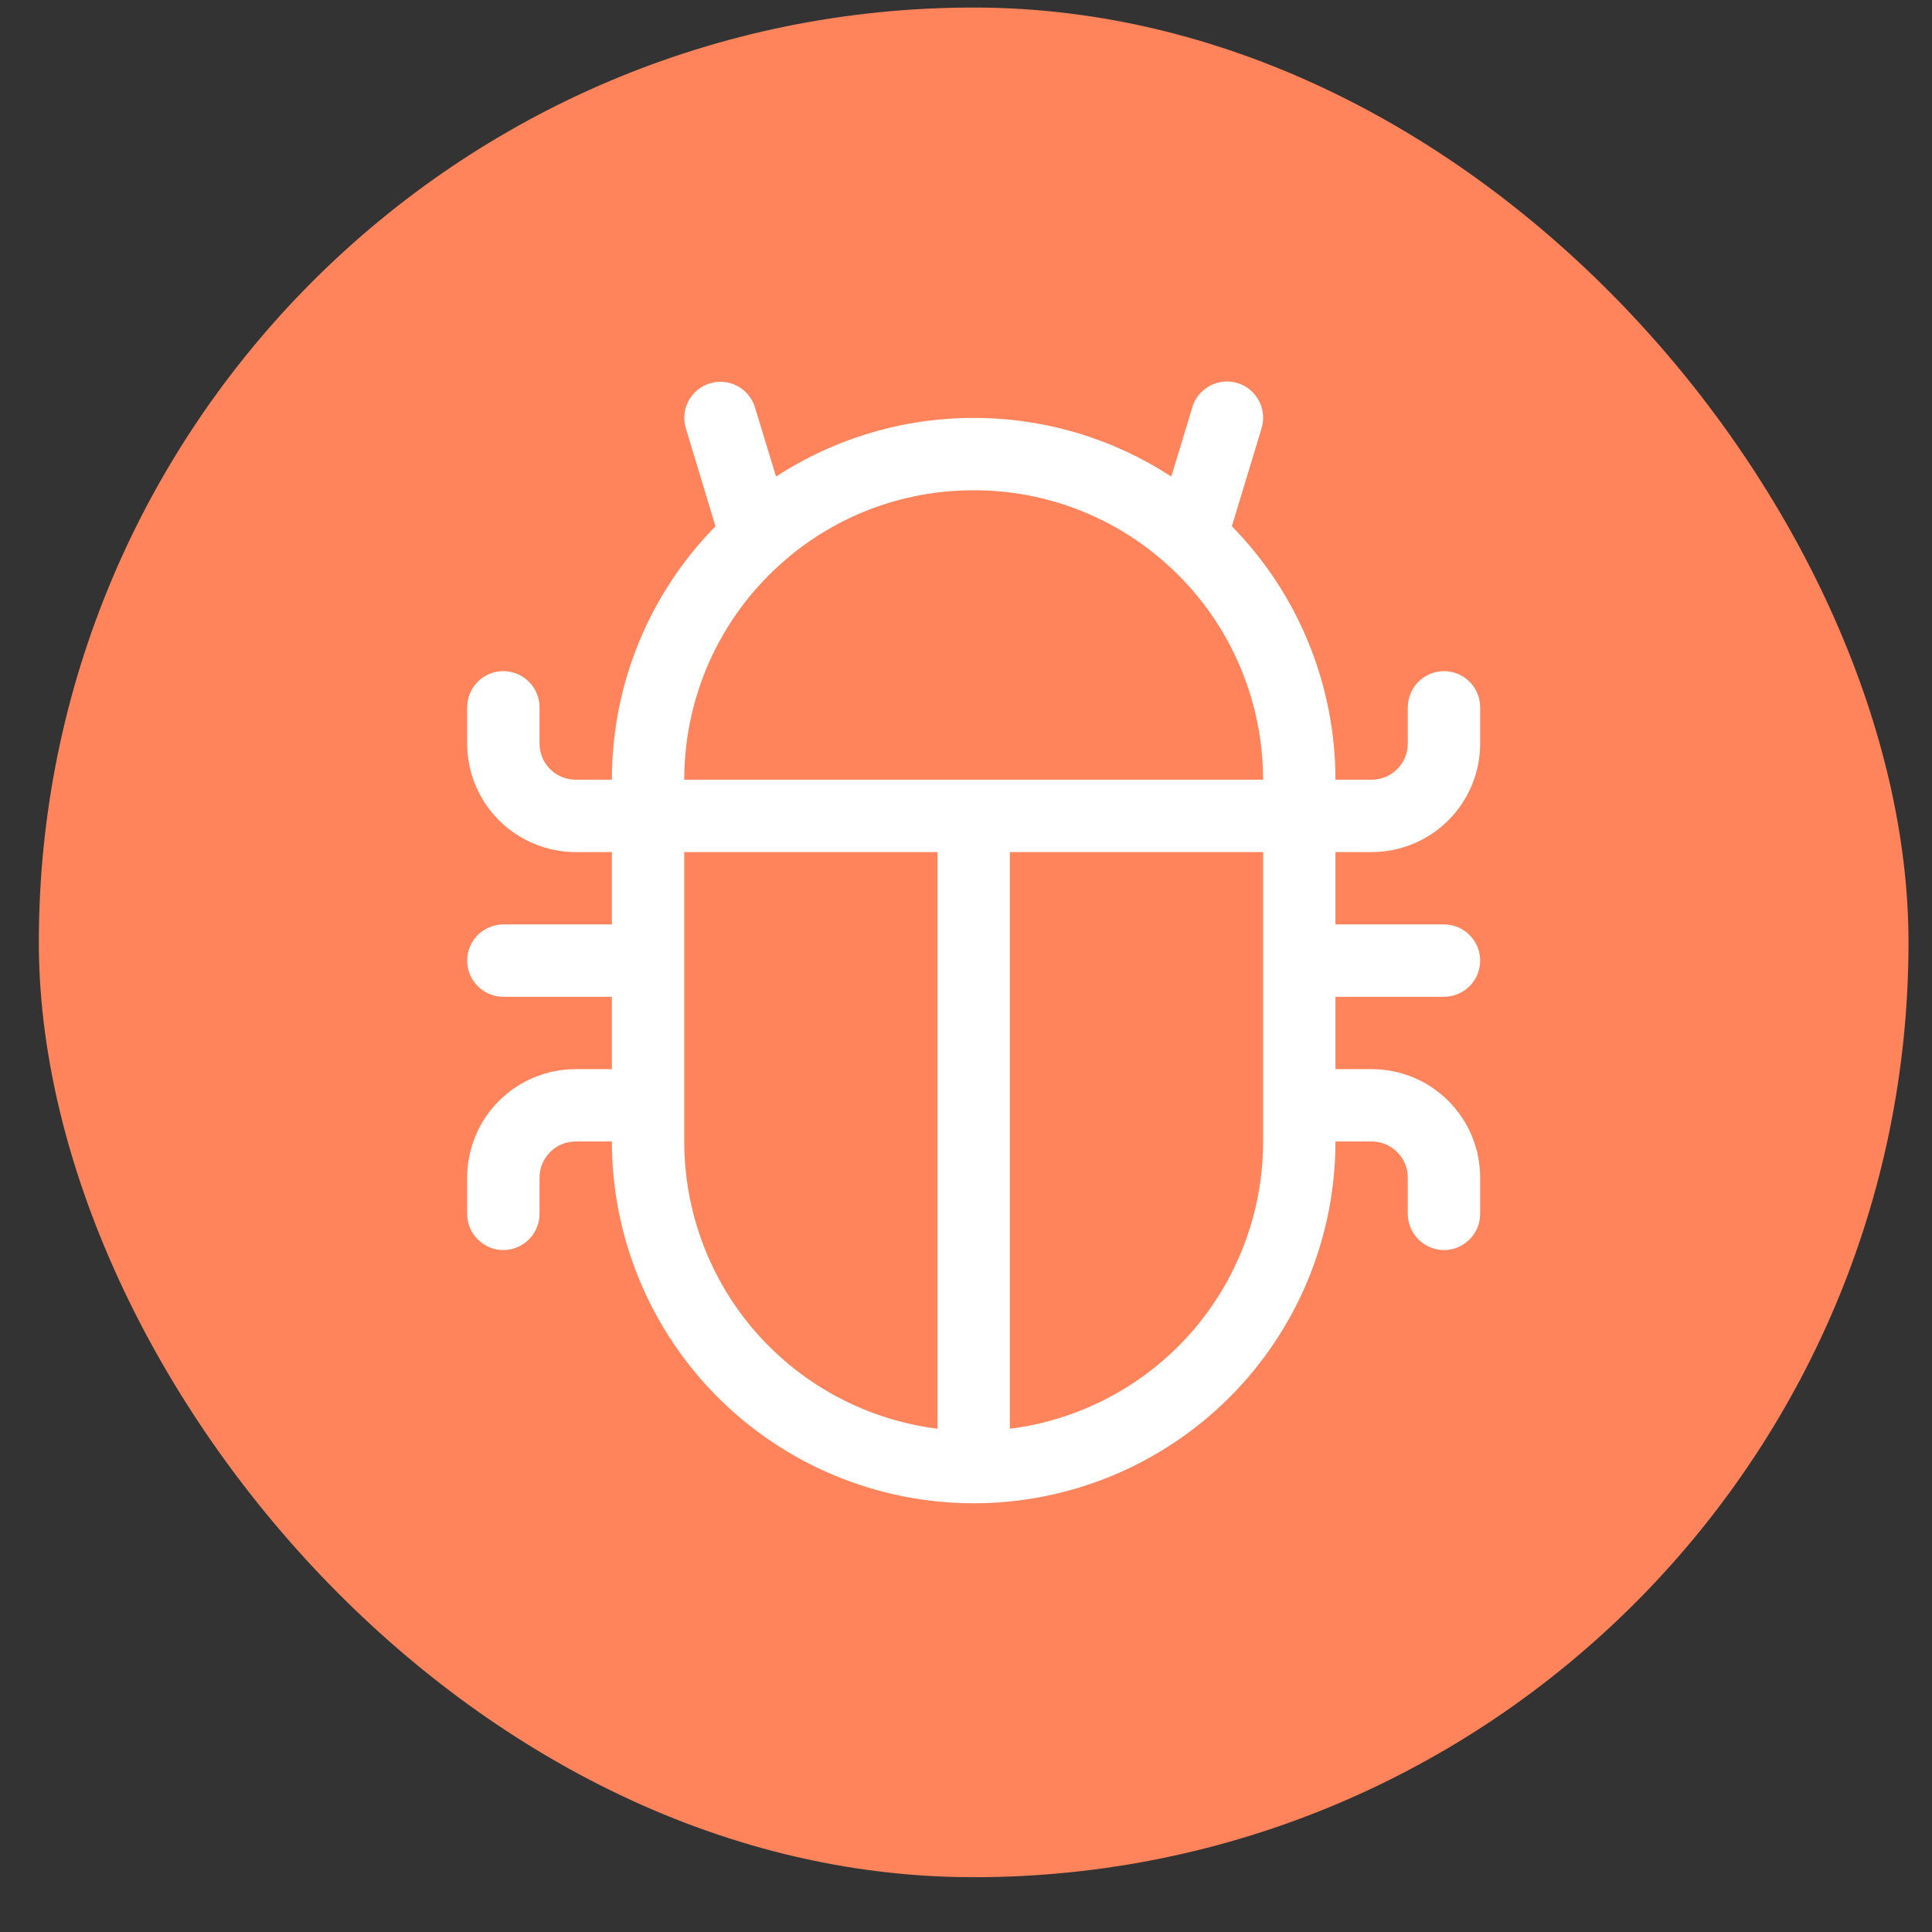 <svg width="31" height="31" viewBox="0 0 31 31" fill="none" xmlns="http://www.w3.org/2000/svg">
<rect x="0" y="0" width="31" height="31" fill="#333333" stroke="none"/>
<rect x="0.623" y="0.121" width="30" height="30" rx="15" fill="#FF845C"/>
<path d="M11.391 6.151C11.538 6.106 11.697 6.122 11.833 6.194C11.968 6.267 12.07 6.39 12.114 6.537L12.452 7.647C13.396 7.032 14.497 6.705 15.623 6.706C16.792 6.706 17.883 7.052 18.794 7.647L19.131 6.537C19.152 6.464 19.188 6.395 19.236 6.336C19.285 6.276 19.344 6.227 19.412 6.191C19.479 6.154 19.553 6.132 19.629 6.124C19.705 6.116 19.782 6.124 19.856 6.146C19.929 6.168 19.997 6.205 20.056 6.253C20.115 6.302 20.164 6.362 20.2 6.43C20.236 6.497 20.258 6.571 20.265 6.648C20.273 6.724 20.264 6.801 20.242 6.874L19.766 8.444C20.831 9.529 21.428 10.99 21.428 12.511H22.009C22.163 12.511 22.31 12.45 22.419 12.341C22.528 12.232 22.589 12.084 22.589 11.93V11.35C22.589 11.196 22.651 11.048 22.759 10.939C22.868 10.83 23.016 10.769 23.17 10.769C23.324 10.769 23.471 10.83 23.58 10.939C23.689 11.048 23.75 11.196 23.75 11.35V11.93C23.75 12.392 23.567 12.835 23.24 13.162C22.914 13.488 22.471 13.672 22.009 13.672H21.428V14.833H23.17C23.324 14.833 23.471 14.894 23.58 15.003C23.689 15.112 23.75 15.259 23.75 15.413C23.75 15.567 23.689 15.715 23.58 15.824C23.471 15.933 23.324 15.994 23.17 15.994H21.428V17.155H22.009C22.471 17.155 22.914 17.338 23.24 17.665C23.567 17.992 23.75 18.435 23.75 18.896V19.477C23.75 19.631 23.689 19.779 23.58 19.887C23.471 19.996 23.324 20.058 23.17 20.058C23.016 20.058 22.868 19.996 22.759 19.887C22.651 19.779 22.589 19.631 22.589 19.477V18.896C22.589 18.742 22.528 18.595 22.419 18.486C22.31 18.377 22.163 18.316 22.009 18.316H21.428C21.428 19.855 20.817 21.332 19.728 22.421C18.639 23.509 17.163 24.121 15.623 24.121C14.084 24.121 12.607 23.509 11.518 22.421C10.43 21.332 9.818 19.855 9.818 18.316H9.237C9.083 18.316 8.936 18.377 8.827 18.486C8.718 18.595 8.657 18.742 8.657 18.896V19.477C8.657 19.631 8.596 19.779 8.487 19.887C8.378 19.996 8.23 20.058 8.076 20.058C7.922 20.058 7.775 19.996 7.666 19.887C7.557 19.779 7.496 19.631 7.496 19.477V18.896C7.496 18.435 7.679 17.992 8.006 17.665C8.333 17.338 8.776 17.155 9.237 17.155H9.818V15.994H8.076C7.922 15.994 7.775 15.933 7.666 15.824C7.557 15.715 7.496 15.567 7.496 15.413C7.496 15.259 7.557 15.112 7.666 15.003C7.775 14.894 7.922 14.833 8.076 14.833H9.818V13.672H9.237C8.776 13.672 8.333 13.488 8.006 13.162C7.679 12.835 7.496 12.392 7.496 11.93V11.35C7.496 11.196 7.557 11.048 7.666 10.939C7.775 10.83 7.922 10.769 8.076 10.769C8.23 10.769 8.378 10.83 8.487 10.939C8.596 11.048 8.657 11.196 8.657 11.35V11.93C8.657 12.084 8.718 12.232 8.827 12.341C8.936 12.45 9.083 12.511 9.237 12.511H9.818C9.818 10.927 10.453 9.491 11.48 8.444L11.005 6.874C10.96 6.727 10.976 6.568 11.048 6.432C11.121 6.297 11.244 6.195 11.391 6.151ZM10.979 13.672V18.316C10.979 19.447 11.391 20.54 12.139 21.389C12.888 22.237 13.92 22.784 15.043 22.925V13.672H10.979ZM16.204 13.672V22.925C17.326 22.784 18.358 22.237 19.107 21.389C19.855 20.54 20.268 19.447 20.267 18.316V13.672H16.204ZM20.267 12.511C20.267 11.857 20.129 11.211 19.862 10.614C19.596 10.018 19.206 9.484 18.718 9.049C17.868 8.285 16.765 7.864 15.623 7.867C14.48 7.864 13.377 8.285 12.527 9.049C12.04 9.484 11.65 10.018 11.383 10.614C11.117 11.211 10.979 11.857 10.979 12.511H20.267Z" fill="white"/>
</svg>
